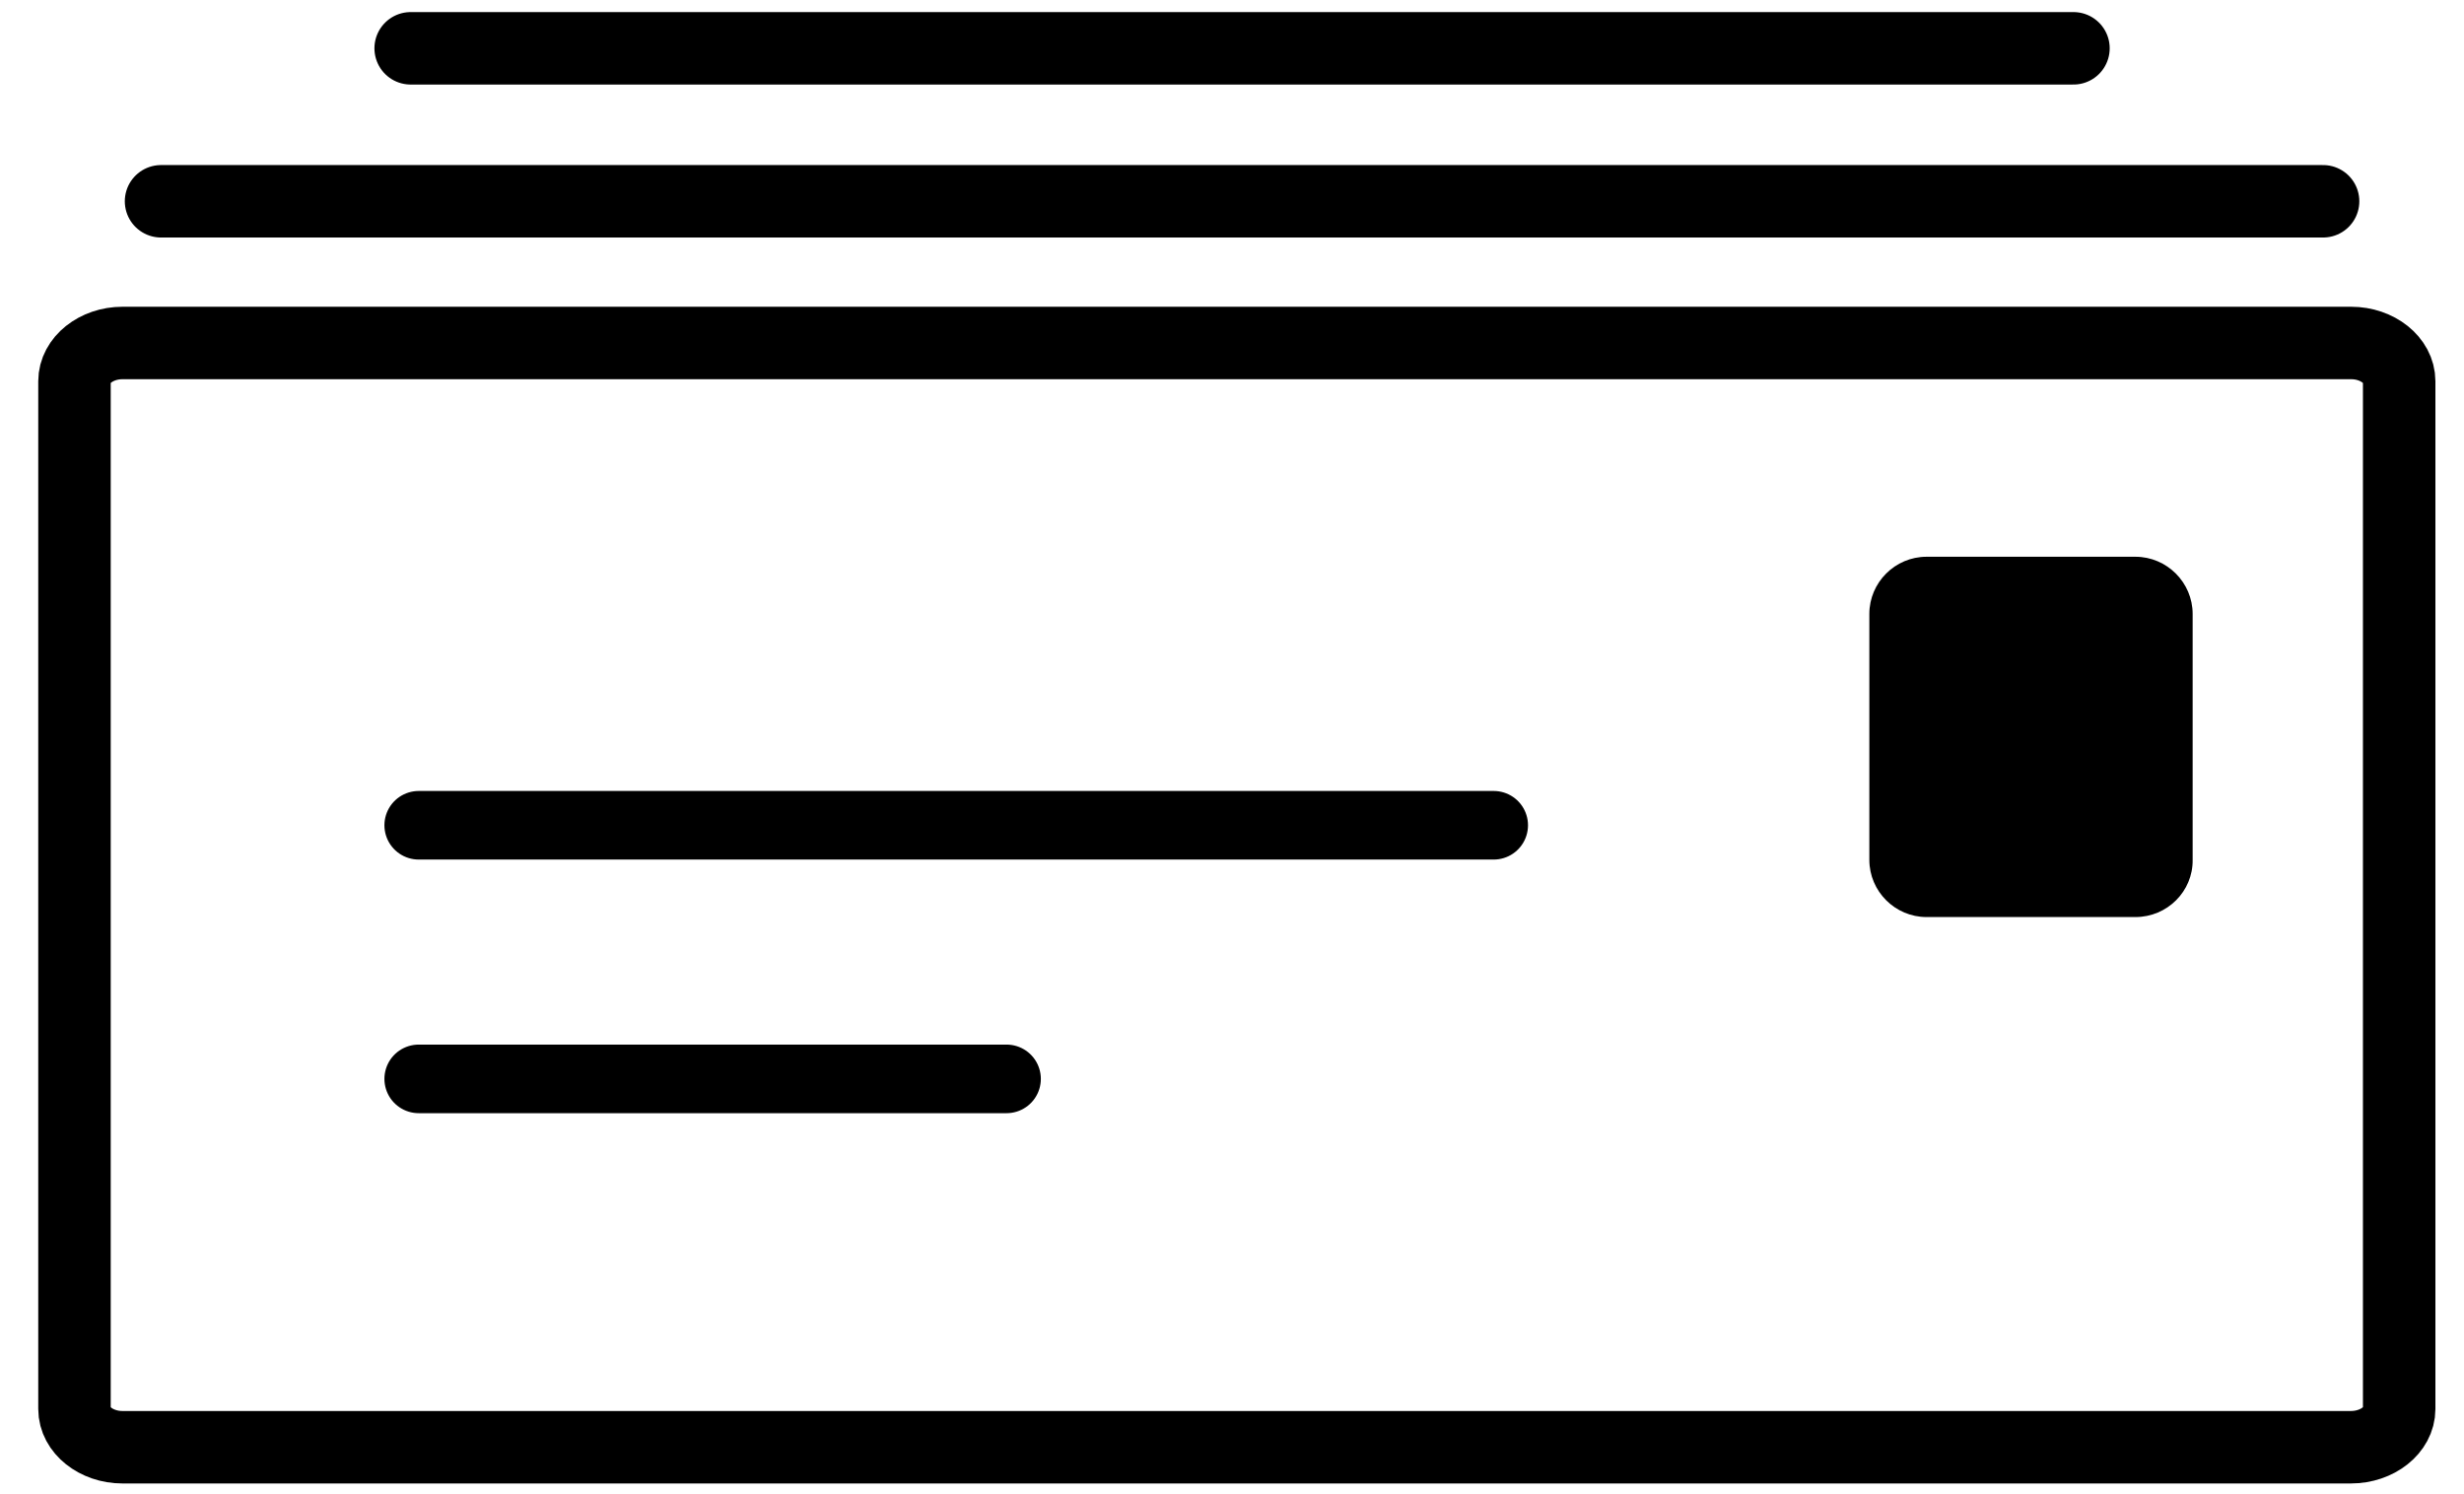 <?xml version="1.0" encoding="utf-8"?>
<!-- Generator: Adobe Illustrator 18.0.0, SVG Export Plug-In . SVG Version: 6.00 Build 0)  -->
<!DOCTYPE svg PUBLIC "-//W3C//DTD SVG 1.1//EN" "http://www.w3.org/Graphics/SVG/1.1/DTD/svg11.dtd">
<svg version="1.1" id="Layer_1" xmlns="http://www.w3.org/2000/svg" xmlns:xlink="http://www.w3.org/1999/xlink" x="0px" y="0px"
	 viewBox="0 208 612 371" enable-background="new 0 208 612 371" xml:space="preserve">
<g>
	<path fill="none" stroke="#000000" stroke-width="18" stroke-miterlimit="10" d="M583.9,567.5H30.4c-6.5,0-11.9-4.3-11.9-9.5V302.7
		c0-5.2,5.4-9.5,11.9-9.5h553.6c6.5,0,11.9,4.3,11.9,9.5V558C595.9,563.2,590.5,567.5,583.9,567.5z"/>
</g>
<line fill="none" stroke="#000000" stroke-width="17.038" stroke-linecap="round" stroke-miterlimit="10" x1="104" y1="413" x2="371" y2="413"/>
<line fill="none" stroke="#000000" stroke-width="17.038" stroke-linecap="round" stroke-miterlimit="10" x1="104" y1="476" x2="250" y2="476"/>
<path d="M530.4,435.8h-51.9c-7.8,0-14.2-6.4-14.2-14.2v-61.1c0-7.8,6.4-14.2,14.2-14.2h51.9c7.8,0,14.2,6.4,14.2,14.2v61.1
	C544.7,429.4,538.3,435.8,530.4,435.8z"/>
<line fill="none" stroke="#000000" stroke-width="18" stroke-linecap="round" stroke-miterlimit="10" x1="40" y1="258" x2="577" y2="258"/>
<line fill="none" stroke="#000000" stroke-width="18" stroke-linecap="round" stroke-miterlimit="10" x1="102" y1="220" x2="515" y2="220"/>
</svg>
